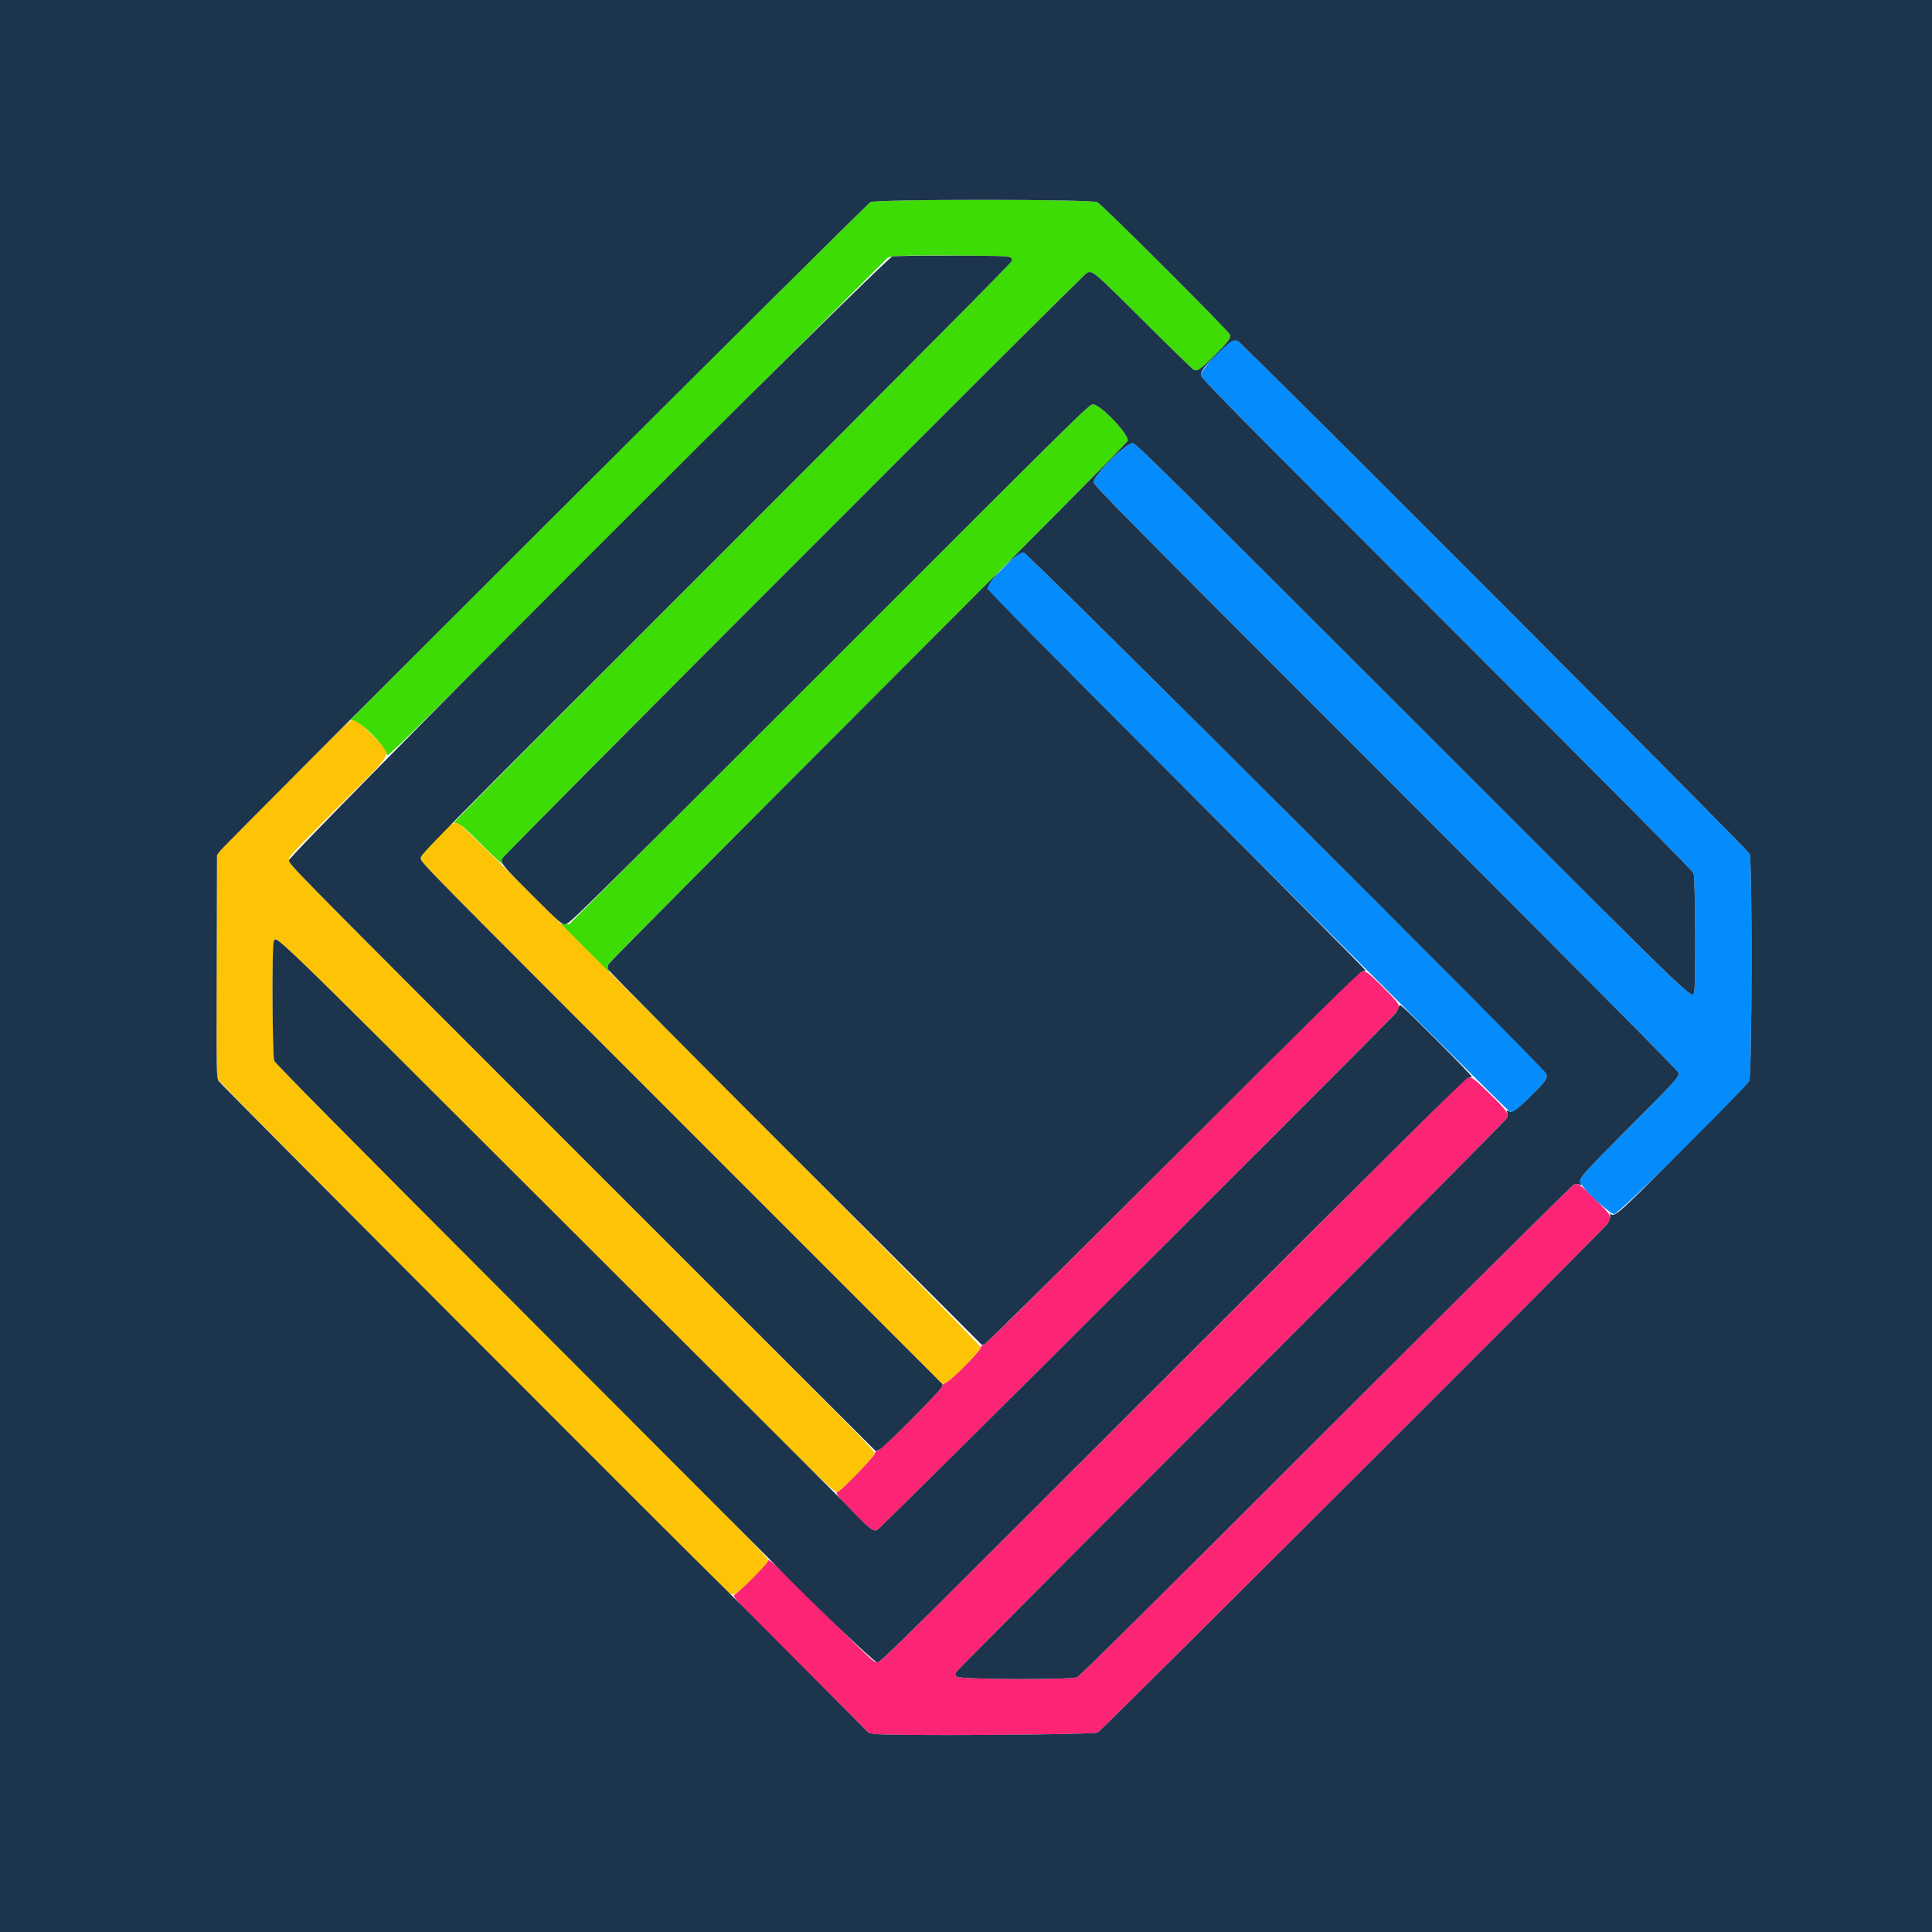 <svg id="svg" version="1.1" xmlns="http://www.w3.org/2000/svg" xmlns:xlink="http://www.w3.org/1999/xlink" width="400" height="400" viewBox="0, 0, 400,400"><g id="svgg"><path id="path0" d="M281.057 201.670 C 280.604 202.008,263.203 219.323,242.389 240.149 C 215.810 266.744,204.345 278.081,203.871 278.237 C 203.388 278.397,203.131 278.656,202.969 279.147 C 202.675 280.039,196.529 286.146,195.735 286.335 C 195.340 286.429,195.102 286.677,194.942 287.162 C 194.639 288.079,182.593 300.101,181.789 300.289 C 181.408 300.378,181.184 300.605,181.085 301.002 C 180.928 301.634,174.187 308.579,173.528 308.788 C 172.803 309.018,173.171 309.539,176.352 312.795 C 179.902 316.427,180.682 317.029,181.560 316.817 C 182.147 316.675,287.754 211.354,289.028 209.641 C 290.084 208.220,290.013 208.084,286.308 204.384 C 282.606 200.687,282.472 200.618,281.057 201.670 M303.377 223.390 C 303.089 223.580,275.740 250.837,242.600 283.961 C 185.731 340.802,182.304 344.186,181.617 344.186 C 180.938 344.186,180.176 343.477,170.413 333.749 C 159.479 322.855,159.110 322.520,158.911 323.313 C 158.792 323.786,152.901 329.714,152.120 330.147 C 151.505 330.487,151.784 330.785,166.633 345.592 L 179.810 358.731 180.973 358.976 C 183.187 359.444,226.352 359.186,227.273 358.700 C 228.052 358.289,331.735 254.824,332.791 253.404 C 333.846 251.985,333.755 251.795,330.395 248.425 C 327.192 245.211,326.767 244.916,325.846 245.258 C 325.523 245.378,302.710 268.021,274.524 296.197 C 238.212 332.498,223.561 347.012,222.998 347.244 C 221.607 347.819,198.675 347.723,198.092 347.141 C 197.738 346.787,197.706 346.632,197.903 346.243 C 198.034 345.984,223.719 320.180,254.980 288.901 C 287.130 256.733,311.915 231.774,312.039 231.441 C 312.388 230.500,311.992 229.958,308.337 226.374 C 304.748 222.855,304.454 222.678,303.377 223.390 " stroke="none" fill="#fc2474" fill-rule="evenodd"></path><path id="path1" d="M254.627 70.858 C 252.076 72.764,248.626 76.683,248.626 77.673 C 248.626 78.261,253.738 83.440,299.464 129.174 C 335.831 165.548,350.394 180.245,350.627 180.807 C 351.013 181.742,351.122 204.386,350.745 205.377 C 350.188 206.842,353.291 209.842,292.283 148.837 C 240.914 97.470,235.133 91.755,234.544 91.755 C 233.024 91.755,226.427 98.349,226.427 99.869 C 226.427 100.462,232.344 106.444,286.880 160.992 C 327.273 201.393,347.379 221.645,347.469 222.020 C 347.693 222.950,347.459 223.212,337.199 233.510 C 326.829 243.917,326.685 244.089,327.380 245.192 C 328.445 246.884,333.393 251.374,334.192 251.374 C 335.132 251.374,361.368 225.505,362.174 223.784 C 362.730 222.596,362.807 178.127,362.255 176.790 C 361.900 175.932,257.474 71.273,256.406 70.705 C 255.637 70.296,255.344 70.321,254.627 70.858 M210.220 115.190 C 208.637 116.448,204.677 120.649,204.533 121.222 C 204.462 121.504,204.531 121.975,204.686 122.269 C 205.146 123.142,312.013 230.004,312.564 230.142 C 313.373 230.345,314.112 229.793,317.160 226.709 C 320.208 223.625,320.546 223.073,320.010 222.063 C 319.225 220.585,212.609 114.376,211.910 114.376 C 211.454 114.376,210.919 114.634,210.220 115.190 " stroke="none" fill="#048cfc" fill-rule="evenodd"></path><path id="path2" d="M71.989 149.681 C 70.857 150.581,46.319 175.199,45.557 176.199 L 44.926 177.028 44.863 199.772 C 44.817 216.173,44.866 222.752,45.038 223.362 C 45.260 224.151,148.968 328.355,151.014 329.845 C 151.911 330.498,152.403 330.177,155.889 326.663 C 158.454 324.077,158.985 323.435,158.985 322.925 C 158.985 322.387,152.512 315.835,108.042 271.355 C 71.609 234.916,57.006 220.178,56.773 219.616 C 56.387 218.681,56.277 196.038,56.654 195.045 C 57.211 193.581,54.105 190.578,115.115 251.561 C 175.321 311.741,172.736 309.210,173.566 308.772 C 174.519 308.270,180.928 301.634,181.091 300.981 C 181.235 300.401,178.749 297.883,120.536 239.669 C 60.167 179.298,59.831 178.958,59.831 178.125 C 59.831 177.302,60.007 177.111,69.979 167.125 C 82.249 154.837,81.373 156.583,77.326 152.484 C 73.651 148.764,73.346 148.603,71.989 149.681 M93.748 170.508 C 92.350 171.115,87.104 176.802,87.104 177.711 C 87.104 178.532,87.620 179.056,141.093 232.530 L 195.082 286.520 195.808 286.281 C 196.788 285.957,202.841 279.854,203.050 278.978 C 203.212 278.303,96.192 170.875,94.915 170.429 C 94.547 170.301,94.165 170.327,93.748 170.508 " stroke="none" fill="#fcc404" fill-rule="evenodd"></path><path id="path3" d="M180.233 41.831 C 179.527 42.152,72.516 148.752,72.516 149.134 C 72.516 149.182,72.695 149.174,72.914 149.116 C 74.132 148.798,80.224 154.837,80.091 156.230 C 80.011 157.071,81.285 155.817,131.918 105.202 L 183.827 53.312 185.020 53.073 C 185.845 52.907,189.701 52.853,197.514 52.897 C 209.572 52.964,209.514 52.959,209.514 53.988 C 209.514 54.303,192.193 71.761,151.427 112.535 C 119.479 144.489,93.578 170.545,93.869 170.438 C 94.791 170.100,95.344 170.521,99.864 175.009 C 102.289 177.417,104.160 179.164,104.021 178.892 C 103.883 178.619,103.830 178.143,103.905 177.834 C 104.058 177.199,223.999 57.067,225.023 56.523 C 226.157 55.921,226.369 56.100,236.681 66.375 C 242.146 71.820,246.835 76.386,247.101 76.522 C 247.909 76.932,248.409 76.601,251.336 73.711 C 254.318 70.766,254.864 70.034,254.641 69.281 C 254.419 68.532,228.160 42.308,227.167 41.843 C 225.871 41.236,181.566 41.225,180.233 41.831 M171.645 137.551 L 117.812 191.381 116.936 191.298 L 116.059 191.214 121.083 196.241 C 123.846 199.006,126.123 201.268,126.143 201.268 C 126.163 201.268,126.079 201.003,125.956 200.678 C 125.788 200.232,125.805 199.952,126.027 199.531 C 126.189 199.225,150.400 174.868,179.830 145.404 C 215.575 109.618,233.386 91.645,233.481 91.264 C 233.805 89.974,227.857 83.721,226.306 83.721 C 225.487 83.721,224.939 84.260,171.645 137.551 " stroke="none" fill="#3cdc04" fill-rule="evenodd"></path><path id="path4" d="M0.000 200.000 L 0.000 400.000 200.000 400.000 L 400.000 400.000 400.000 200.000 L 400.000 0.000 200.000 0.000 L 0.000 0.000 0.000 200.000 M227.167 41.843 C 228.160 42.308,254.419 68.532,254.641 69.281 C 254.864 70.034,254.318 70.766,251.336 73.711 C 248.409 76.601,247.909 76.932,247.101 76.522 C 246.835 76.386,242.146 71.820,236.681 66.375 C 226.369 56.100,226.157 55.921,225.023 56.523 C 224.003 57.064,104.058 177.199,103.906 177.831 C 103.679 178.771,104.187 179.377,110.300 185.465 C 116.021 191.163,116.215 191.332,117.026 191.332 C 117.856 191.332,118.220 190.974,171.670 137.526 C 224.940 84.260,225.487 83.721,226.306 83.721 C 227.857 83.721,233.805 89.974,233.481 91.264 C 233.386 91.645,215.577 109.614,179.830 145.400 C 150.400 174.861,126.188 199.240,126.026 199.574 C 125.790 200.059,125.780 200.305,125.979 200.785 C 126.116 201.117,143.570 218.728,164.764 239.922 L 203.299 278.457 203.922 278.225 C 204.299 278.085,219.727 262.820,242.918 239.643 C 272.127 210.450,281.441 201.260,281.924 201.156 C 282.273 201.081,282.653 200.991,282.770 200.956 C 282.886 200.921,265.362 183.258,243.828 161.704 C 216.845 134.697,204.631 122.335,204.534 121.933 C 204.213 120.606,210.294 114.376,211.910 114.376 C 212.649 114.376,319.584 220.989,320.103 222.244 C 320.498 223.197,320.080 223.810,316.847 227.014 C 313.818 230.017,313.119 230.480,312.285 230.033 C 311.876 229.815,311.860 229.836,312.049 230.332 C 312.181 230.681,312.177 231.069,312.036 231.448 C 311.916 231.771,286.586 257.278,254.980 288.901 C 223.719 320.180,198.034 345.984,197.903 346.243 C 197.706 346.632,197.738 346.787,198.092 347.141 C 198.675 347.723,221.607 347.819,222.998 347.244 C 223.561 347.012,238.212 332.498,274.524 296.197 C 302.710 268.021,325.523 245.378,325.846 245.258 C 326.225 245.117,326.613 245.113,326.961 245.245 C 327.458 245.434,327.479 245.418,327.261 245.009 C 326.754 244.062,327.206 243.539,337.199 233.510 C 347.459 223.212,347.693 222.950,347.469 222.020 C 347.379 221.645,327.273 201.393,286.880 160.992 C 232.344 106.444,226.427 100.462,226.427 99.869 C 226.427 98.349,233.024 91.755,234.544 91.755 C 235.133 91.755,240.914 97.470,292.283 148.837 C 353.291 209.842,350.188 206.842,350.745 205.377 C 351.122 204.386,351.013 181.742,350.627 180.807 C 350.394 180.245,335.831 165.548,299.464 129.174 C 253.738 83.440,248.626 78.261,248.626 77.673 C 248.626 76.773,249.395 75.791,252.286 72.997 C 254.904 70.469,255.415 70.180,256.373 70.688 C 257.462 71.266,361.893 175.914,362.255 176.790 C 362.807 178.127,362.730 222.596,362.174 223.784 C 361.905 224.359,357.477 228.923,348.380 238.002 C 334.015 252.339,334.324 252.071,333.235 251.163 C 333.050 251.009,333.039 251.021,333.192 251.205 C 333.577 251.667,333.412 252.568,332.791 253.404 C 331.735 254.824,228.052 358.289,227.273 358.700 C 226.356 359.184,183.198 359.444,180.973 358.979 L 179.810 358.736 165.770 344.643 C 158.049 336.892,151.675 330.495,151.605 330.427 C 139.707 318.820,45.542 224.395,45.235 223.763 C 44.820 222.910,44.814 222.509,44.869 199.962 L 44.926 177.028 45.554 176.199 C 46.972 174.326,179.387 42.218,180.233 41.832 C 181.565 41.225,225.869 41.235,227.167 41.843 M184.778 53.099 C 183.182 53.450,59.831 176.872,59.831 178.118 C 59.831 178.960,59.992 179.123,120.578 239.710 L 181.324 300.458 182.047 300.145 C 182.977 299.741,194.612 288.066,194.927 287.220 L 195.159 286.597 141.131 232.568 C 87.300 178.735,87.104 178.536,87.104 177.696 C 87.104 176.856,87.307 176.649,148.309 115.644 C 191.249 72.701,209.514 54.302,209.514 53.988 C 209.514 52.955,209.598 52.962,197.272 52.925 C 190.297 52.903,185.353 52.972,184.778 53.099 M56.654 195.045 C 56.277 196.038,56.387 218.681,56.773 219.616 C 57.005 220.177,71.674 235.003,108.067 271.459 C 136.100 299.540,159.143 322.627,159.275 322.763 C 167.221 330.986,180.989 344.186,181.618 344.186 C 182.302 344.186,185.817 340.713,242.810 283.733 C 288.987 237.567,303.427 223.248,303.911 223.144 C 304.260 223.069,304.641 222.979,304.757 222.944 C 304.873 222.909,301.554 219.469,297.380 215.299 C 289.805 207.730,289.791 207.718,289.642 208.380 C 289.560 208.744,289.294 209.315,289.052 209.648 C 287.957 211.152,182.107 316.685,181.560 316.817 C 180.673 317.031,179.882 316.412,176.351 312.740 C 174.589 310.907,173.029 309.301,172.885 309.170 C 172.740 309.038,146.839 283.185,115.326 251.717 C 54.098 190.576,57.211 193.582,56.654 195.045 " stroke="none" fill="#1c344c" fill-rule="evenodd"></path></g></svg>